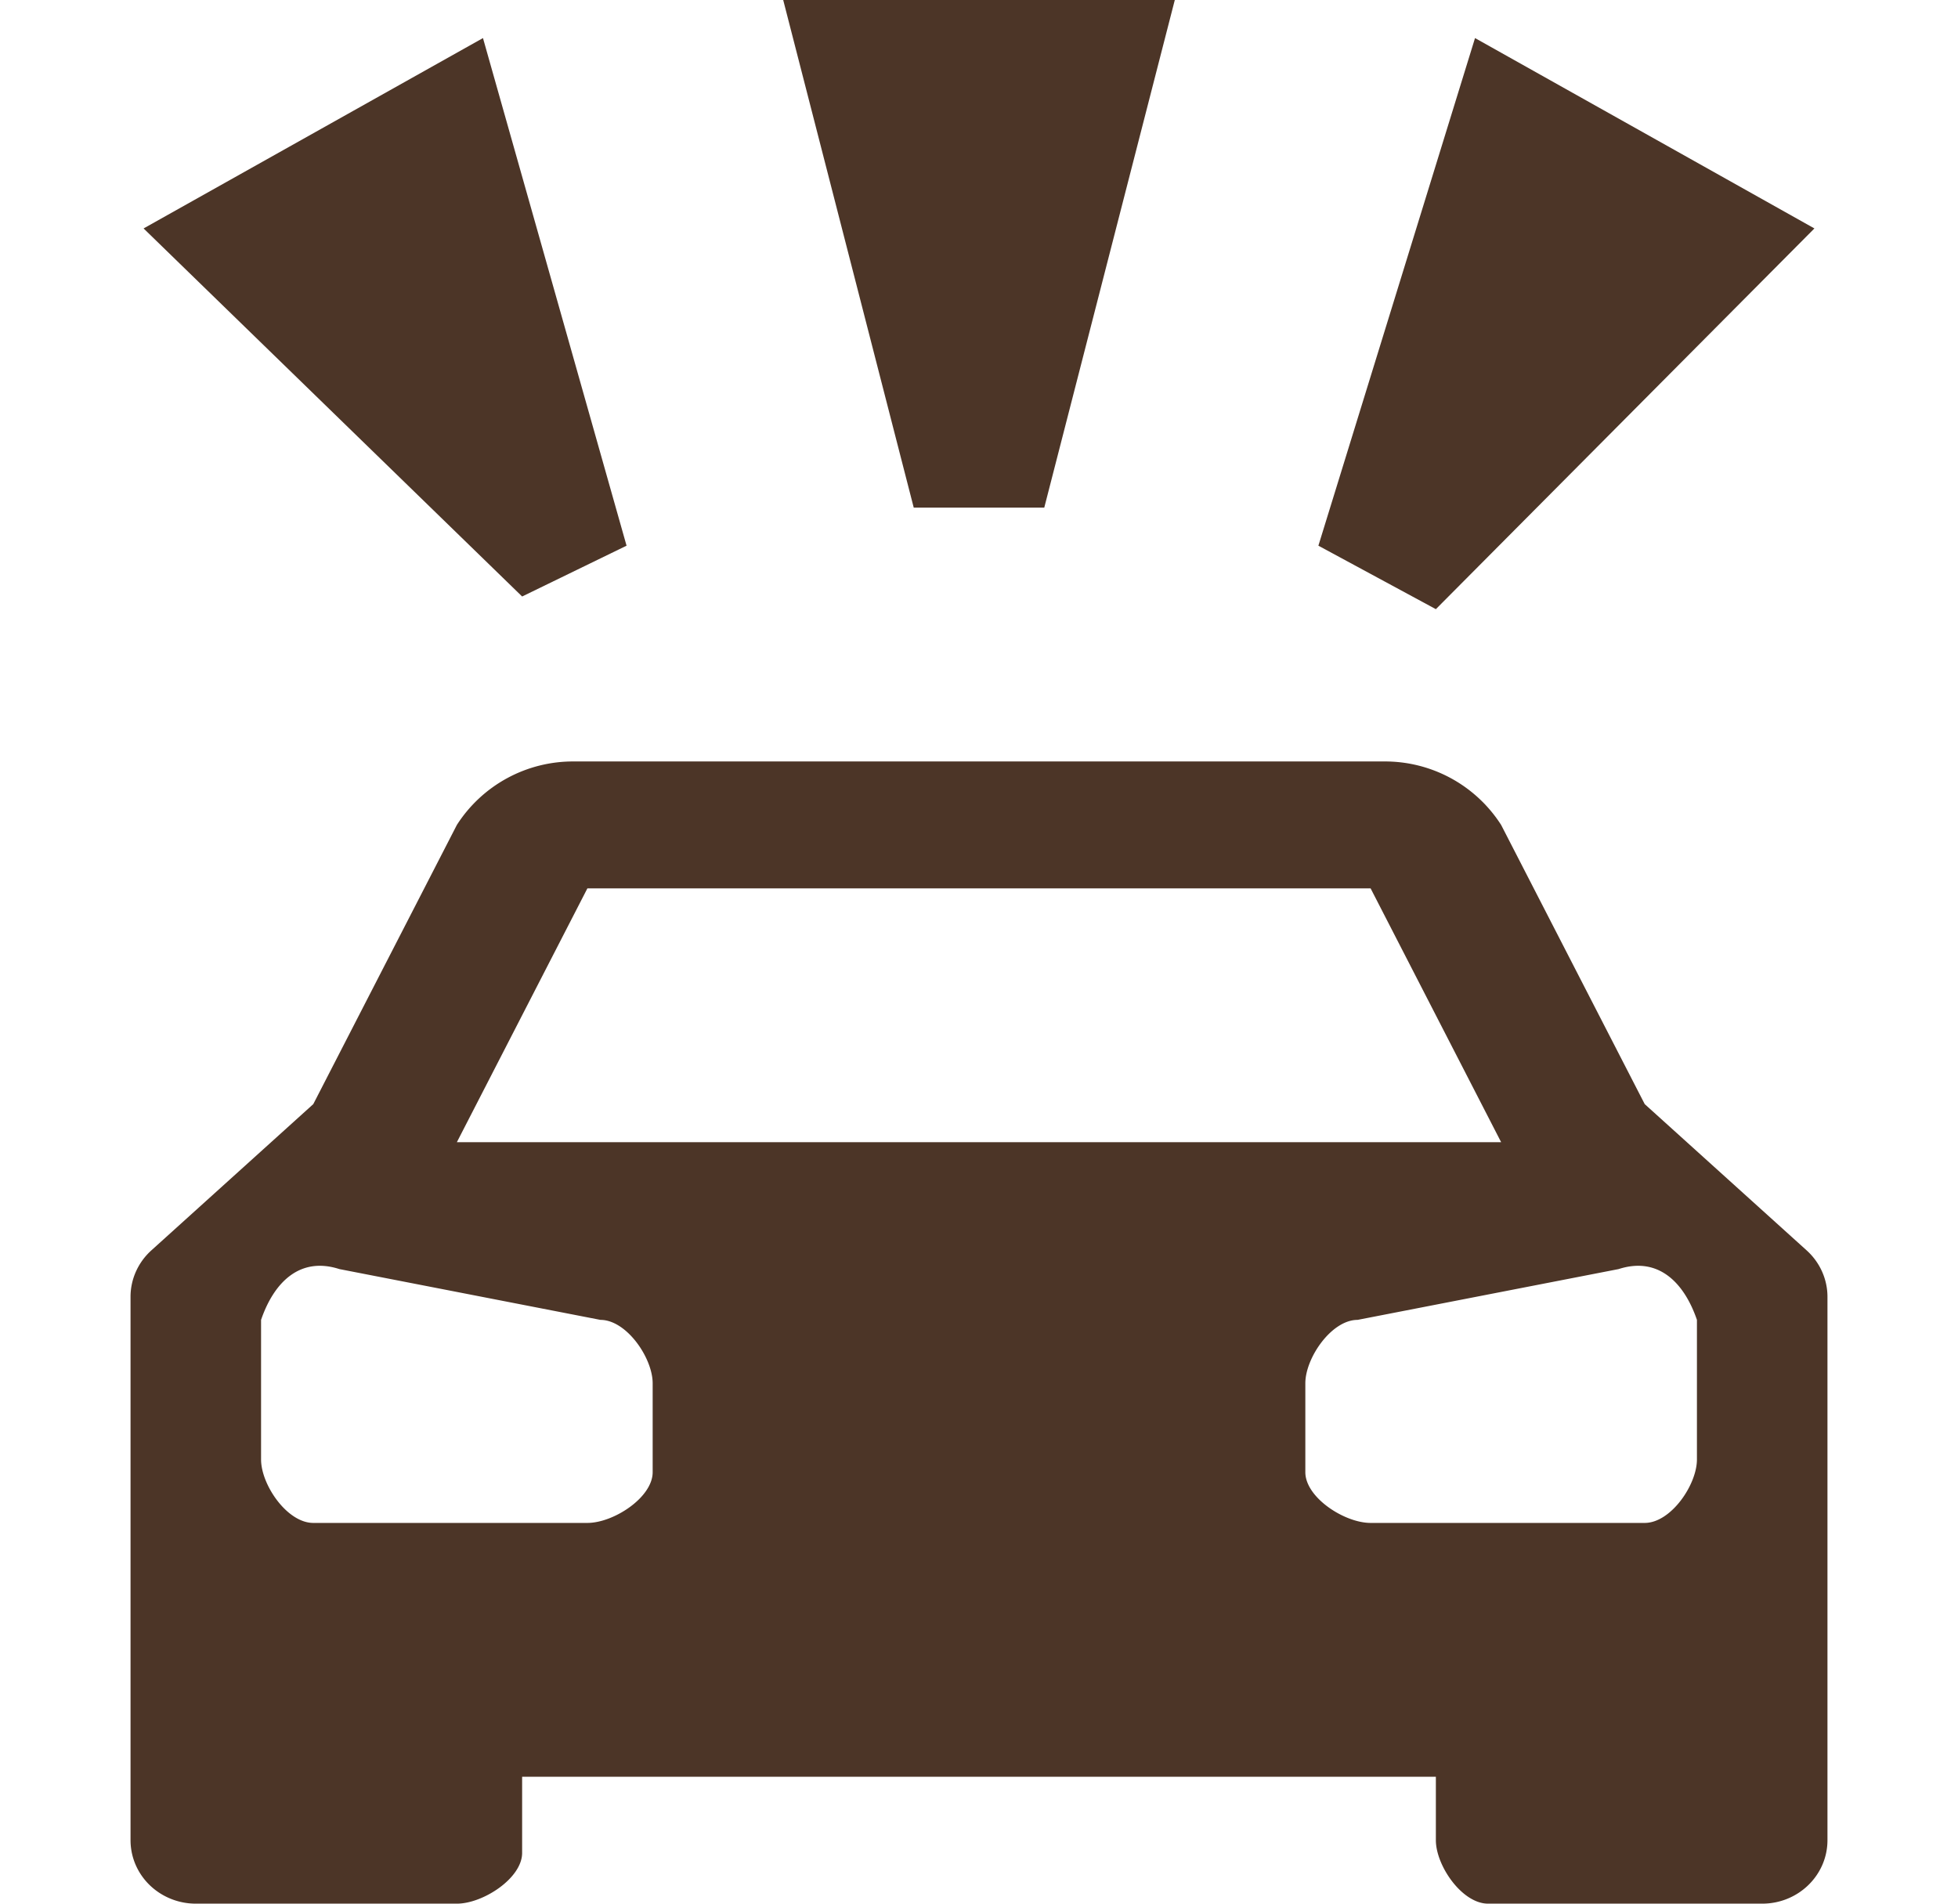 <svg width="36" xmlns="http://www.w3.org/2000/svg" height="35" fill="none"><g style="fill: rgb(0, 0, 0);"><path d="m30.24 20.3-2.64-5.133A2.536 2.536 0 0 0 25.44 14H10.56a2.536 2.536 0 0 0-2.16 1.167L5.76 20.3l-2.976 2.688c-.244.22-.384.53-.384.854v9.991c0 .31.126.606.351.825.226.219.531.342.849.342h4.8c.48 0 1.2-.467 1.2-.933v-1.4h16.8v1.166c0 .467.48 1.167.96 1.167h5.04c.663 0 1.2-.522 1.2-1.167v-9.991c0-.324-.14-.634-.384-.854ZM10.8 16.333h14.4L27.6 21H8.4ZM12 27.067c0 .466-.72.933-1.2.933H5.76c-.48 0-.96-.7-.96-1.167v-2.566c.24-.7.72-1.167 1.44-.934l4.8.934c.48 0 .96.7.96 1.166Zm19.2-.234c0 .467-.48 1.167-.96 1.167H25.2c-.48 0-1.2-.467-1.2-.933v-1.634c0-.466.48-1.166.96-1.166l4.8-.934c.72-.233 1.2.234 1.44.934Zm-12-17.5h-2.4L14.4 0h7.2ZM2.64 4.2 8.88.7l2.64 9.333-1.92.934ZM27.12.7l6.24 3.5-6.96 7-2.16-1.167Z" style="fill: rgb(76, 53, 39); fill-opacity: 1;" class="fills"/></g></svg>